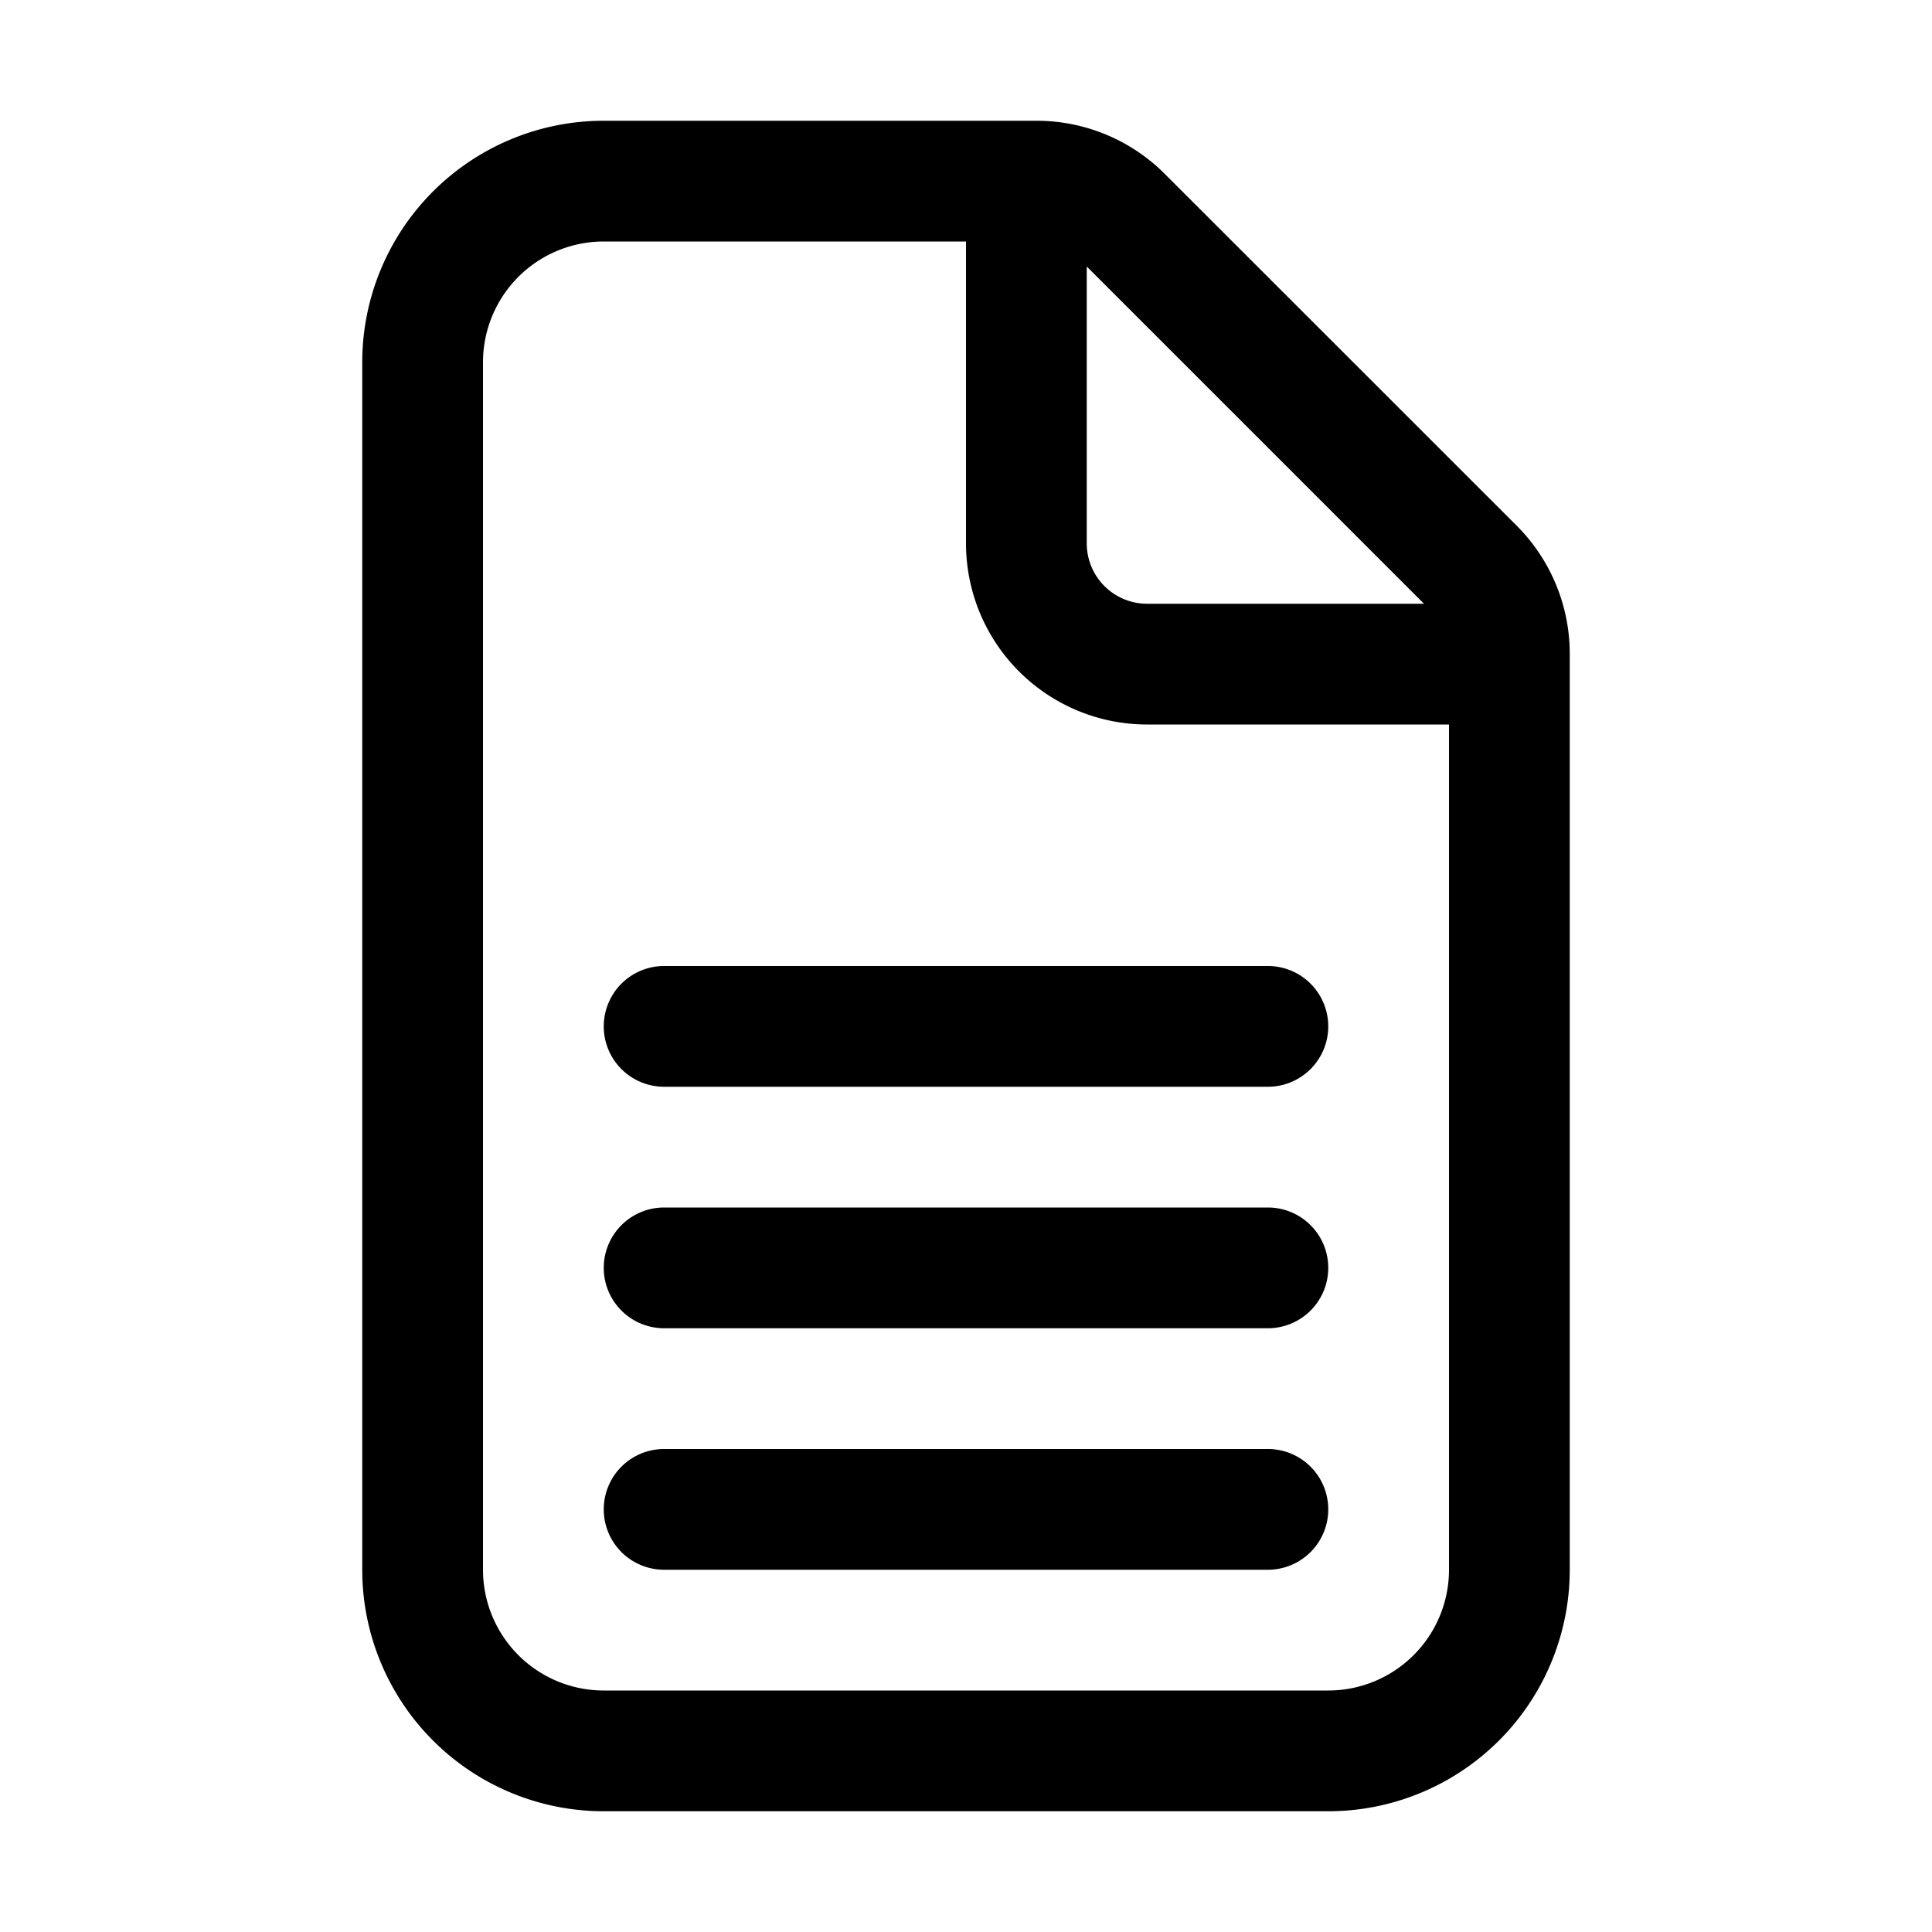 <svg xmlns="http://www.w3.org/2000/svg" aria-hidden="true" role="img" width="16" height="16" fill="currentColor" class="fluent fluent-document-text" viewBox="0 0 16 16"><path d="M3 3a2 2 0 0 1 2-2h3.586a1.5 1.5 0 0 1 1.06.44l2.915 2.914A1.5 1.5 0 0 1 13 5.414V13a2 2 0 0 1-2 2H5a2 2 0 0 1-2-2V3Zm2-1a1 1 0 0 0-1 1v10a1 1 0 0 0 1 1h6a1 1 0 0 0 1-1V6H9.5A1.5 1.5 0 0 1 8 4.5V2H5Zm4.5 3h2.293L9 2.207V4.5a.5.5 0 0 0 .5.5Zm-4 3a.5.5 0 0 0 0 1h5a.5.5 0 0 0 0-1h-5ZM5 10.5a.5.5 0 0 1 .5-.5h5a.5.5 0 0 1 0 1h-5a.5.5 0 0 1-.5-.5Zm.5 1.5a.5.5 0 0 0 0 1h5a.5.5 0 0 0 0-1h-5Z"/></svg>